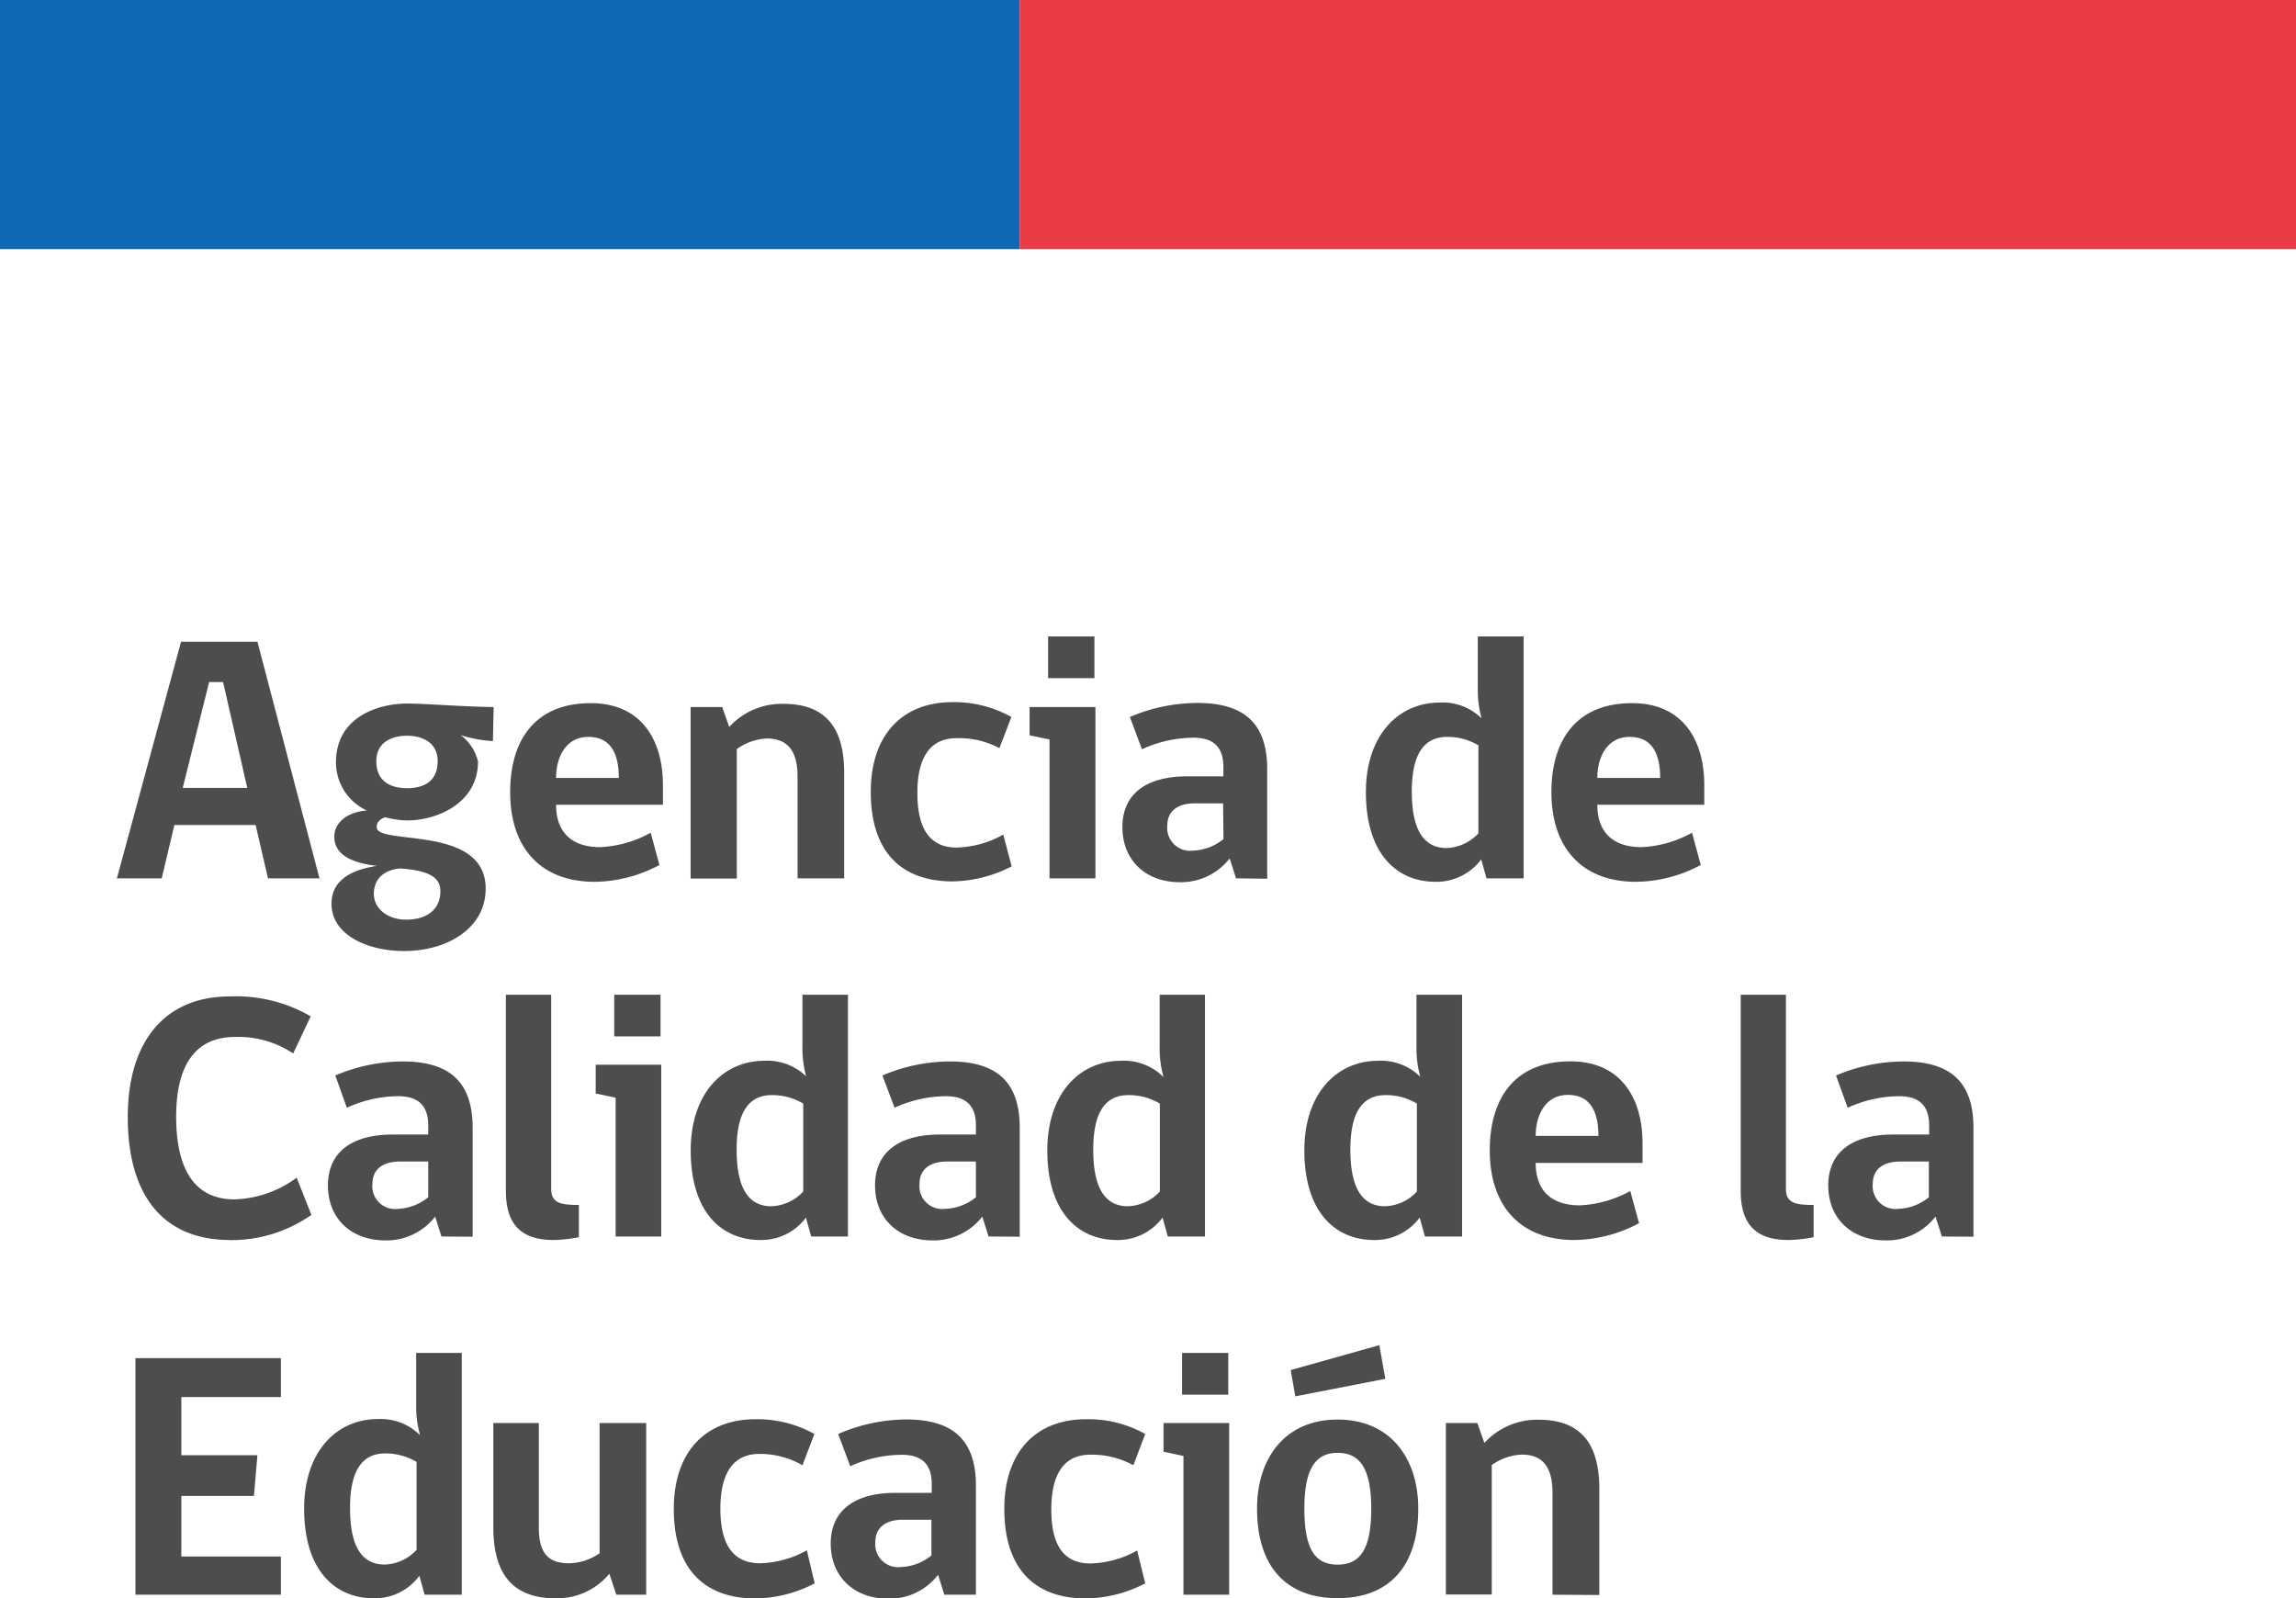 <svg xmlns="http://www.w3.org/2000/svg" viewBox="0 0 230.56 160.5"><defs><style>.a{fill:#4d4d4f;}.b{fill:#0f69b4;}.c{fill:#eb3c46;}</style></defs><path class="a" d="M16.24,88.2h-4.5l6.44-23.76h7.67L32.08,88.2H26.91l-1.24-5.35H17.51ZM21,68.49,18.35,79.12h6.48L22.4,68.49Z"/><path class="a" d="M49.57,71l-.07,3.42a12.93,12.93,0,0,1-3.24-.6A4.61,4.61,0,0,1,48,76.48c0,4.22-4.19,5.91-7.11,5.91a10,10,0,0,1-2.22-.32c-.53.18-.84.5-.84,1,0,1.87,10.94-.31,10.94,6.16,0,4-3.87,6.27-8.2,6.27-3.62,0-7.28-1.58-7.28-4.75,0-2.22,1.76-3.38,4.57-3.8-2.14-.25-4.29-.92-4.29-2.93,0-1.44,1.34-2.49,3.27-2.63a5.31,5.31,0,0,1-3.1-4.86c0-4.58,4.33-5.88,7.11-5.88,1.87,0,5.74.32,8.73.35M40.18,87.21c-1.62.14-2.64,1.06-2.64,2.54s1.37,2.6,3.23,2.6c2.08,0,3.45-1,3.45-2.85,0-1.51-1.34-2.08-4-2.29m3.73-10.77c0-2-1.73-2.56-3.07-2.56s-3.09.52-3.09,2.56c0,2.19,1.65,2.71,3.09,2.71s3.07-.52,3.07-2.71"/><path class="a" d="M55.84,80.81c0,2.74,1.55,4.26,4.43,4.26a11.48,11.48,0,0,0,5.07-1.45l.88,3.24a14.06,14.06,0,0,1-6.51,1.69c-5.32,0-8.48-3.31-8.48-9,0-5.31,2.57-8.94,8.09-8.94,5.21,0,7.25,3.87,7.25,8.2v2ZM59.08,74c-2.29,0-3.24,2.08-3.24,4.12h6.3c0-2.22-.67-4.12-3.06-4.12"/><path class="a" d="M80.09,88.2V78c0-2.61-1-3.84-3.1-3.84a5.57,5.57,0,0,0-3,1.06v13H69.35V71h3.17l.71,2a7.13,7.13,0,0,1,5.45-2.32c4.37,0,6.09,2.57,6.09,6.93V88.2Z"/><path class="a" d="M101.59,87a13.32,13.32,0,0,1-5.91,1.51c-5.14,0-8.24-2.92-8.24-9,0-5.63,3.1-9,8.2-9A11.71,11.71,0,0,1,101.56,72l-1.2,3.13a8.55,8.55,0,0,0-4.33-1c-2.39,0-3.91,1.62-3.91,5.49s1.45,5.49,3.95,5.49a10.13,10.13,0,0,0,4.68-1.3Z"/><path class="a" d="M105.39,88.2V74.26l-2-.42V71H110V88.2Zm-.14-24.29h4.65V68.1h-4.65Z"/><path class="a" d="M124.12,88.2l-.64-2a6.18,6.18,0,0,1-5,2.39c-3.45,0-5.77-2.22-5.77-5.53s2.36-5.1,6.51-5.1h3.63V77c0-2.22-1.27-2.92-3-2.92a12.57,12.57,0,0,0-5.18,1.16L113.46,72a17.36,17.36,0,0,1,6.79-1.41c4.89,0,7,2.25,7,6.65v11Zm-1.3-7.53H120c-1.89,0-2.78.91-2.78,2.21a2.3,2.3,0,0,0,2.57,2.54,5.15,5.15,0,0,0,3.07-1.16Z"/><path class="a" d="M148.82,72.29a10.68,10.68,0,0,1-.42-3.17V63.91H153V88.2h-3.73l-.53-1.9a5.62,5.62,0,0,1-4.58,2.25c-3.9,0-7-2.81-7-9,0-5.7,3.24-9,7.43-9a5.57,5.57,0,0,1,4.29,1.69m-.42,2.61a6,6,0,0,0-3.13-.85c-2.18,0-3.56,1.48-3.56,5.49s1.31,5.67,3.49,5.67a4.57,4.57,0,0,0,3.2-1.48Z"/><path class="a" d="M160.4,80.81c0,2.74,1.55,4.26,4.44,4.26a11.48,11.48,0,0,0,5.07-1.45l.88,3.24a14.06,14.06,0,0,1-6.51,1.69c-5.32,0-8.49-3.31-8.49-9,0-5.31,2.57-8.94,8.1-8.94,5.21,0,7.25,3.87,7.25,8.2v2ZM163.64,74c-2.29,0-3.24,2.08-3.24,4.12h6.31c0-2.22-.67-4.12-3.07-4.12"/><path class="a" d="M23.1,124.52c-6.68,0-10.27-4.43-10.27-12.35,0-7.39,3.55-12.11,10.27-12.11a14.93,14.93,0,0,1,8.1,2l-1.76,3.73a9.94,9.94,0,0,0-5.84-1.66c-3.94,0-5.91,2.78-5.91,8,0,5.5,2,8.31,5.84,8.31a11,11,0,0,0,6.26-2.18L31.27,122a14,14,0,0,1-8.17,2.53"/><path class="a" d="M44.33,124.17l-.63-2a6.18,6.18,0,0,1-5,2.39c-3.45,0-5.77-2.21-5.77-5.52s2.36-5.11,6.51-5.11H43V113c0-2.21-1.27-2.92-3-2.92a12.48,12.48,0,0,0-5.17,1.16L33.67,108a17.36,17.36,0,0,1,6.79-1.41c4.89,0,7,2.26,7,6.66v10.94ZM43,116.64H40.18c-1.9,0-2.78.91-2.78,2.22A2.29,2.29,0,0,0,40,121.39,5.15,5.15,0,0,0,43,120.23Z"/><path class="a" d="M50.8,119.6V99.89h4.55v19.46c0,1.44.87,1.65,2.78,1.65v3.24a14.56,14.56,0,0,1-2.54.28c-3.52,0-4.79-1.86-4.79-4.92"/><path class="a" d="M61.82,124.17V110.23l-2-.42v-2.89H66.4v17.25Zm-.14-24.28h4.65v4.18H61.68Z"/><path class="a" d="M81,108.26a10.61,10.61,0,0,1-.42-3.16V99.89h4.57v24.28H81.46l-.53-1.9a5.57,5.57,0,0,1-4.57,2.25c-3.91,0-7-2.81-7-9,0-5.7,3.24-9,7.42-9a5.63,5.63,0,0,1,4.3,1.69m-.42,2.61a6.12,6.12,0,0,0-3.14-.85c-2.18,0-3.55,1.48-3.55,5.49s1.3,5.67,3.48,5.67a4.55,4.55,0,0,0,3.21-1.48Z"/><path class="a" d="M99.27,124.17l-.63-2a6.18,6.18,0,0,1-5,2.39c-3.45,0-5.77-2.21-5.77-5.52s2.36-5.11,6.51-5.11H98V113c0-2.21-1.27-2.92-3-2.92a12.48,12.48,0,0,0-5.17,1.16L88.61,108a17.36,17.36,0,0,1,6.79-1.41c4.89,0,7,2.26,7,6.66v10.94ZM98,116.64H95.12c-1.9,0-2.78.91-2.78,2.22a2.29,2.29,0,0,0,2.57,2.53A5.15,5.15,0,0,0,98,120.23Z"/><path class="a" d="M116.87,108.26a10.61,10.61,0,0,1-.42-3.16V99.89H121v24.28h-3.73l-.53-1.9a5.57,5.57,0,0,1-4.57,2.25c-3.91,0-7-2.81-7-9,0-5.7,3.23-9,7.42-9a5.63,5.63,0,0,1,4.3,1.69m-.42,2.61a6.12,6.12,0,0,0-3.14-.85c-2.18,0-3.55,1.48-3.55,5.49s1.3,5.67,3.48,5.67a4.57,4.57,0,0,0,3.21-1.48Z"/><path class="a" d="M142.66,108.26a10.61,10.61,0,0,1-.42-3.16V99.89h4.58v24.28h-3.73l-.53-1.9a5.57,5.57,0,0,1-4.58,2.25c-3.9,0-7-2.81-7-9,0-5.7,3.24-9,7.43-9a5.61,5.61,0,0,1,4.29,1.69m-.42,2.61a6,6,0,0,0-3.13-.85c-2.18,0-3.55,1.48-3.55,5.49s1.3,5.67,3.48,5.67a4.53,4.53,0,0,0,3.2-1.48Z"/><path class="a" d="M154.21,116.78c0,2.75,1.55,4.26,4.43,4.26a11.6,11.6,0,0,0,5.07-1.44l.88,3.23a14.06,14.06,0,0,1-6.51,1.69c-5.31,0-8.48-3.31-8.48-9,0-5.31,2.57-8.94,8.09-8.94,5.21,0,7.25,3.87,7.25,8.2v2Zm3.24-6.83c-2.29,0-3.24,2.08-3.24,4.12h6.3c0-2.22-.67-4.12-3.06-4.12"/><path class="a" d="M174.8,119.6V99.89h4.54v19.46c0,1.44.88,1.65,2.78,1.65v3.24a14.56,14.56,0,0,1-2.54.28c-3.51,0-4.78-1.86-4.78-4.92"/><path class="a" d="M195,124.17l-.64-2a6.16,6.16,0,0,1-5,2.39c-3.45,0-5.77-2.21-5.77-5.52s2.36-5.11,6.51-5.11h3.62V113c0-2.21-1.26-2.92-3-2.92a12.57,12.57,0,0,0-5.18,1.16L184.37,108a17.45,17.45,0,0,1,6.8-1.41c4.89,0,7,2.26,7,6.66v10.94Zm-1.31-7.53h-2.85c-1.9,0-2.78.91-2.78,2.22a2.3,2.3,0,0,0,2.57,2.53,5.13,5.13,0,0,0,3.06-1.16Z"/><polygon class="a" points="13.6 160.14 13.6 136.39 28.21 136.39 28.21 140.29 18.21 140.29 18.21 146.13 25.85 146.13 25.5 150.22 18.21 150.22 18.21 156.31 28.21 156.31 28.21 160.14 13.6 160.14"/><path class="a" d="M42.22,144.24a10.39,10.39,0,0,1-.43-3.17v-5.21h4.58v24.28H42.64l-.53-1.9a5.57,5.57,0,0,1-4.57,2.26c-3.91,0-7-2.82-7-9,0-5.7,3.23-9,7.42-9a5.6,5.6,0,0,1,4.3,1.7m-.43,2.6a6.15,6.15,0,0,0-3.13-.85c-2.18,0-3.55,1.48-3.55,5.5s1.3,5.66,3.48,5.66a4.51,4.51,0,0,0,3.2-1.48Z"/><path class="a" d="M61.89,160.14l-.7-2.11a6.78,6.78,0,0,1-5.39,2.47c-4.29,0-6.26-2.4-6.26-7.15V142.9h4.57v10.49c0,2.64,1,3.59,3,3.59a5.54,5.54,0,0,0,3.1-1V142.9h4.68v17.24Z"/><path class="a" d="M81.81,159a13.3,13.3,0,0,1-5.91,1.52c-5.14,0-8.24-2.93-8.24-9,0-5.63,3.1-9,8.2-9A11.71,11.71,0,0,1,81.78,144l-1.2,3.14A8.55,8.55,0,0,0,76.25,146c-2.39,0-3.91,1.62-3.91,5.49s1.45,5.49,4,5.49a10.13,10.13,0,0,0,4.68-1.3Z"/><path class="a" d="M94.83,160.14l-.63-2a6.17,6.17,0,0,1-5,2.4c-3.45,0-5.78-2.22-5.78-5.53s2.37-5.1,6.52-5.1h3.62V149c0-2.21-1.27-2.91-3-2.91a12.53,12.53,0,0,0-5.18,1.15L84.17,144A17.36,17.36,0,0,1,91,142.54c4.9,0,7,2.26,7,6.66v10.94Zm-1.3-7.53H90.68c-1.9,0-2.78.92-2.78,2.22a2.3,2.3,0,0,0,2.57,2.53,5.13,5.13,0,0,0,3.06-1.16Z"/><path class="a" d="M115,159a13.35,13.35,0,0,1-5.92,1.52c-5.13,0-8.23-2.93-8.23-9,0-5.63,3.1-9,8.2-9A11.65,11.65,0,0,1,115,144l-1.19,3.14a8.61,8.61,0,0,0-4.33-1.06c-2.4,0-3.91,1.62-3.91,5.49S107,157,109.51,157a10.06,10.06,0,0,0,4.68-1.3Z"/><path class="a" d="M118.84,160.14V146.21l-2-.43V142.9h6.59v17.24Zm-.14-24.28h4.64v4.19H118.7Z"/><path class="a" d="M142.42,151.49c0,5.87-3,9-8.1,9s-8.09-3.1-8.09-9c0-5.07,2.81-8.94,8.09-8.94s8.1,3.87,8.1,8.94m-12.35-11.27-.46-2.64,8.9-2.5.6,3.38Zm7.63,11.27c0-4.16-1.23-5.6-3.38-5.6s-3.34,1.48-3.34,5.6,1.09,5.63,3.34,5.63,3.38-1.52,3.38-5.63"/><path class="a" d="M155.9,160.14V149.9c0-2.6-1-3.83-3.1-3.83a5.56,5.56,0,0,0-3,1.05v13h-4.61V142.9h3.16l.71,2a7.14,7.14,0,0,1,5.45-2.33c4.37,0,6.09,2.57,6.09,6.94v10.66Z"/><rect class="b" width="102.42" height="25.02"/><rect class="c" x="102.42" width="128.14" height="25.02"/></svg>